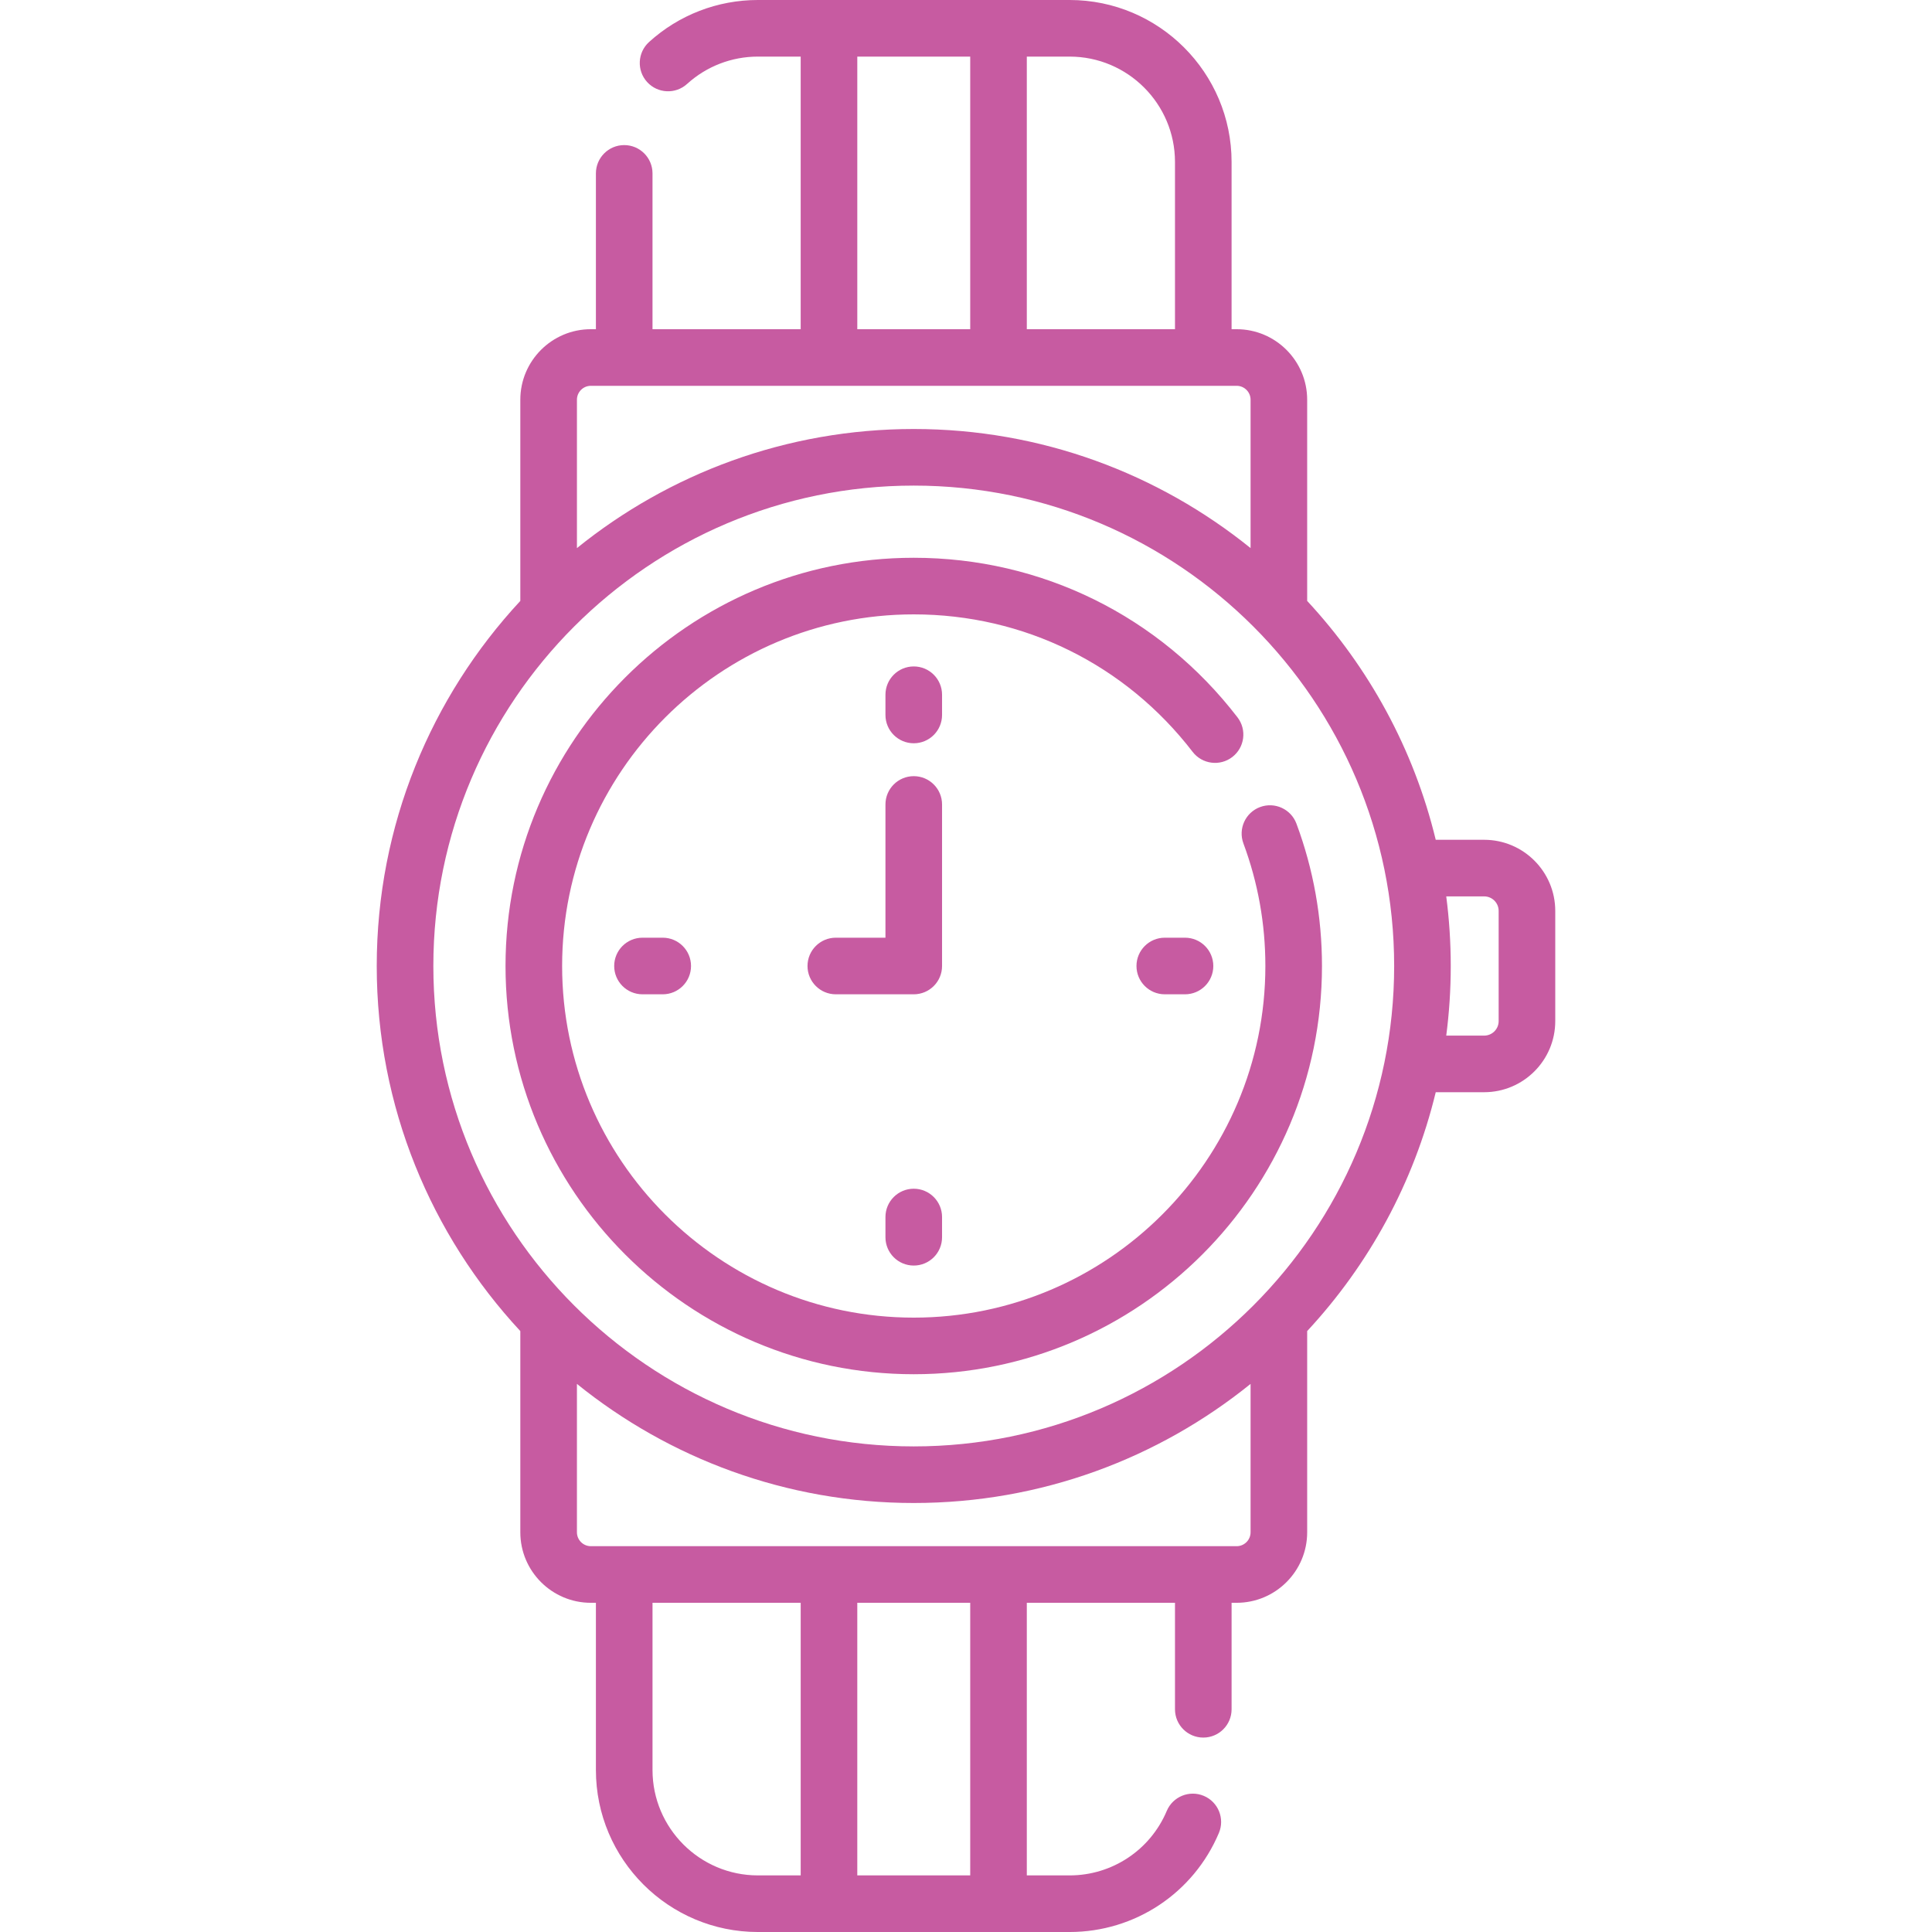 <?xml version="1.0"?>
<svg xmlns="http://www.w3.org/2000/svg" id="Capa_1" enable-background="new 0 0 512 512" height="512px" viewBox="0 0 512 512" width="512px"><g><g><path d="m393.322 222.553h-12.837c-5.816-24.05-17.755-45.733-34.071-63.303v-53.318c0-10.305-8.383-18.688-18.688-18.688h-1.343v-44.317c.001-23.67-19.256-42.927-42.926-42.927h-82.605c-10.694 0-20.94 3.956-28.85 11.141-3.066 2.785-3.295 7.528-.51 10.594 2.784 3.067 7.527 3.294 10.594.51 5.143-4.672 11.808-7.245 18.765-7.245h11.34v72.244h-39.268v-41.292c0-4.143-3.357-7.5-7.5-7.5s-7.5 3.357-7.5 7.5v41.292h-1.343c-10.305 0-18.688 8.383-18.688 18.688v53.318c-23.596 25.41-38.051 59.422-38.051 96.751s14.454 71.341 38.051 96.751v53.318c0 10.305 8.383 18.688 18.688 18.688h1.343v44.316c0 23.671 19.257 42.928 42.928 42.928h82.605c17.306 0 32.836-10.304 39.565-26.25 1.61-3.816-.178-8.216-3.994-9.826s-8.216.177-9.826 3.994c-4.378 10.375-14.484 17.08-25.744 17.08h-11.34v-72.244h39.268v28.22c0 4.143 3.357 7.5 7.5 7.5s7.5-3.357 7.5-7.5v-28.22h1.343c10.305 0 18.688-8.383 18.688-18.688v-53.318c16.316-17.57 28.255-39.253 34.071-63.303h12.837c10.386 0 18.836-8.45 18.836-18.836v-29.223c-.002-10.385-8.452-18.835-18.838-18.835zm-81.938-179.626v44.317h-39.268v-72.244h11.34c15.4 0 27.928 12.528 27.928 27.927zm-84.193-27.927h29.926v72.244h-29.926zm-70.61 87.244h171.146c2.033 0 3.688 1.654 3.688 3.688v39.319c-24.43-19.729-55.487-31.562-89.261-31.562s-64.831 11.834-89.261 31.562v-39.319c0-2.034 1.654-3.688 3.688-3.688zm85.573 26.444c70.2 0 127.312 57.111 127.312 127.312s-57.111 127.312-127.312 127.312-127.312-57.112-127.312-127.312 57.112-127.312 127.312-127.312zm-69.231 340.384v-44.316h39.268v72.244h-11.34c-15.399 0-27.928-12.528-27.928-27.928zm84.194 27.928h-29.926v-72.244h29.926zm70.61-87.244h-171.146c-2.033 0-3.688-1.654-3.688-3.688v-39.319c24.43 19.729 55.487 31.562 89.261 31.562s64.831-11.834 89.261-31.562v39.319c0 2.034-1.655 3.688-3.688 3.688zm69.431-139.145c0 2.115-1.721 3.836-3.836 3.836h-10.051c.785-6.04 1.194-12.197 1.194-18.447s-.409-12.407-1.194-18.447h10.051c2.115 0 3.836 1.721 3.836 3.836z" data-original="#000000" class="active-path" data-old_color="#000000" fill="#C75BA1"/><path d="m249.654 184.113c0-4.143-3.357-7.5-7.5-7.5s-7.5 3.357-7.5 7.5v5.361c0 4.143 3.357 7.5 7.5 7.5s7.5-3.357 7.5-7.5z" data-original="#000000" class="active-path" data-old_color="#000000" fill="#C75BA1"/><path d="m308.679 248.5c-4.143 0-7.5 3.357-7.5 7.5s3.357 7.5 7.5 7.5h5.361c4.143 0 7.5-3.357 7.5-7.5s-3.357-7.5-7.5-7.5z" data-original="#000000" class="active-path" data-old_color="#000000" fill="#C75BA1"/><path d="m242.154 315.025c-4.143 0-7.5 3.357-7.5 7.5v5.361c0 4.143 3.357 7.5 7.5 7.5s7.5-3.357 7.5-7.5v-5.361c0-4.142-3.358-7.5-7.5-7.5z" data-original="#000000" class="active-path" data-old_color="#000000" fill="#C75BA1"/><path d="m170.267 248.5c-4.143 0-7.5 3.357-7.5 7.5s3.357 7.5 7.5 7.5h5.361c4.143 0 7.5-3.357 7.5-7.5s-3.357-7.5-7.5-7.5z" data-original="#000000" class="active-path" data-old_color="#000000" fill="#C75BA1"/><path d="m249.654 213.191c0-4.143-3.357-7.5-7.5-7.5s-7.5 3.357-7.5 7.5v35.309h-13.156c-4.143 0-7.5 3.357-7.5 7.5s3.357 7.5 7.5 7.5h20.656c4.143 0 7.5-3.357 7.5-7.5z" data-original="#000000" class="active-path" data-old_color="#000000" fill="#C75BA1"/><path d="m242.154 364.184c59.652 0 108.184-48.531 108.184-108.184 0-12.961-2.274-25.647-6.76-37.706-1.443-3.884-5.763-5.859-9.644-4.415-3.883 1.443-5.859 5.762-4.415 9.644 3.86 10.381 5.818 21.308 5.818 32.478 0 51.382-41.802 93.184-93.184 93.184s-93.183-41.803-93.183-93.185 41.802-93.184 93.184-93.184c29.159 0 56.096 13.278 73.904 36.429 2.523 3.283 7.233 3.9 10.517 1.372 3.283-2.525 3.898-7.233 1.372-10.517-20.669-26.872-51.939-42.284-85.793-42.284-59.652 0-108.184 48.531-108.184 108.184s48.531 108.184 108.184 108.184z" data-original="#000000" class="active-path" data-old_color="#000000" fill="#C75BA1"/></g></g> </svg>
